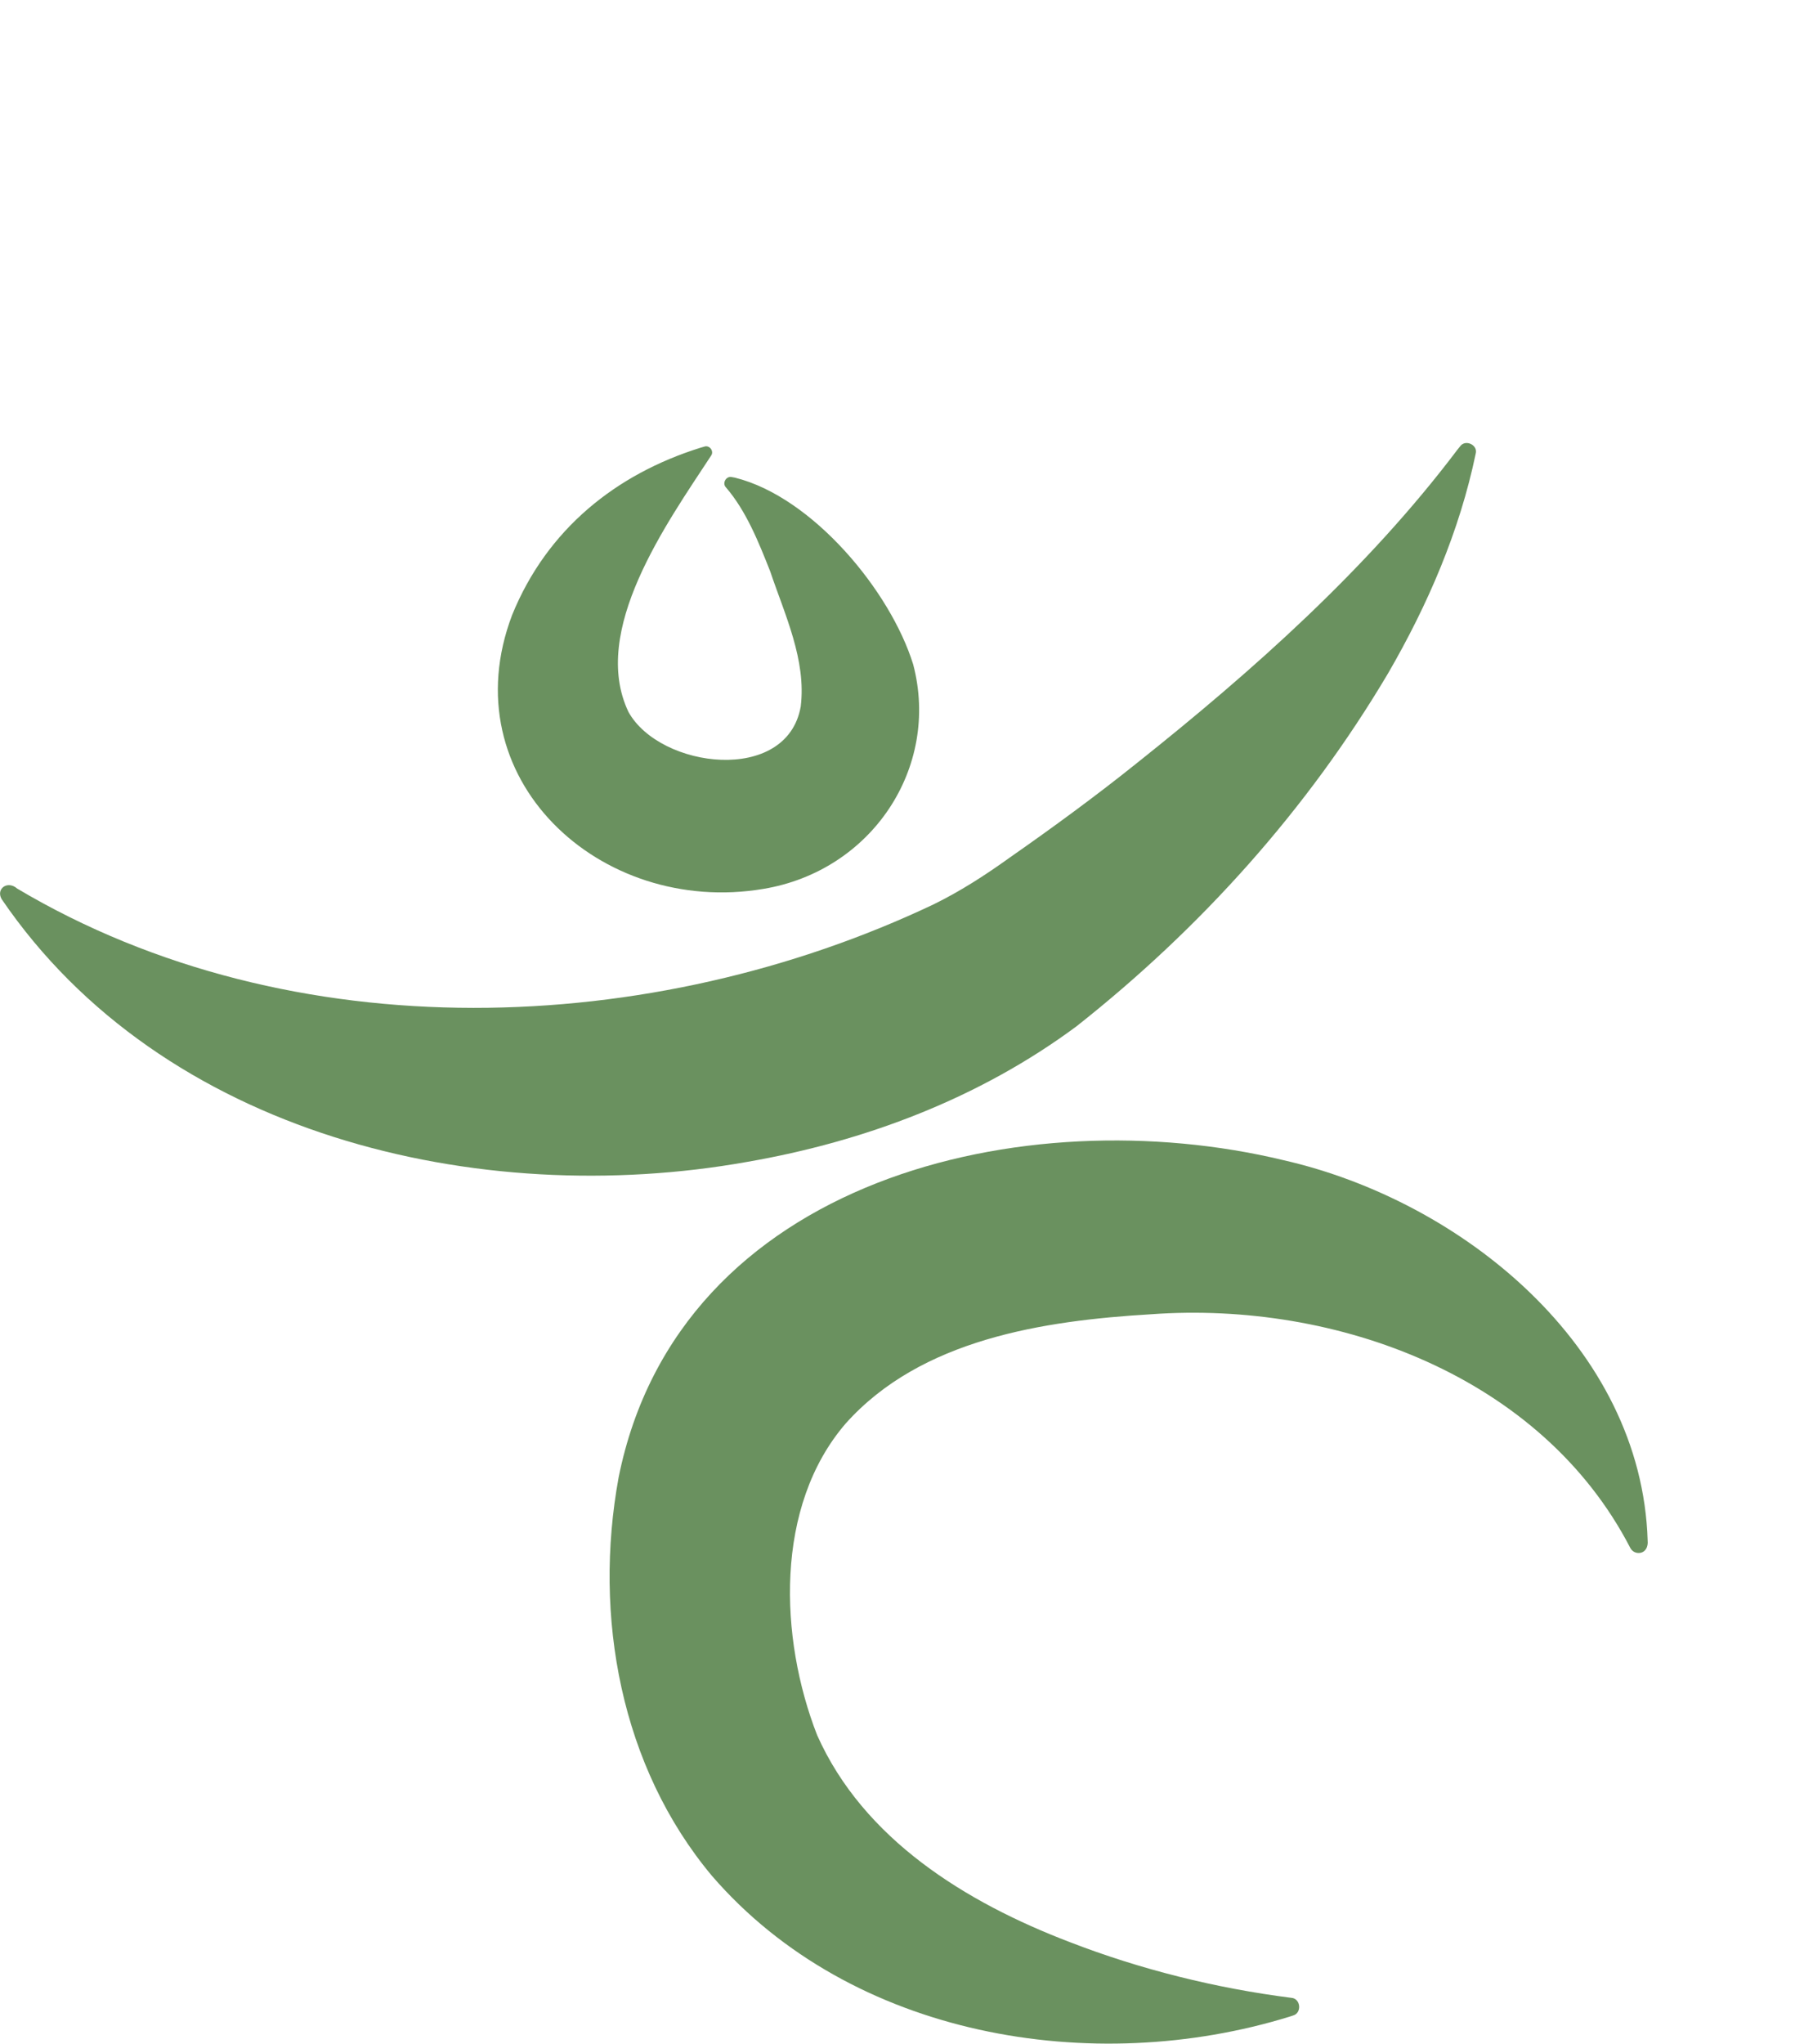 <?xml version="1.0" encoding="UTF-8"?><svg id="a" xmlns="http://www.w3.org/2000/svg" width="134.37" height="152.89" viewBox="0 0 134.37 152.89"><defs><style>.b{fill:#6a915f;}</style></defs><path class="b" d="M96.56,150.86c-14.78,4.57-32.82,1.55-43.26-10.52-6.83-8.15-8.9-19.41-6.99-29.82,4.51-22.4,30.43-28.38,49.75-23.73,13.38,3.04,26.84,13.96,27.28,28.47,.05,.45-.17,.92-.68,.92-.27,0-.5-.15-.62-.38-6.65-12.85-21.99-18.48-35.86-17.48-8.09,.48-17.25,1.87-22.88,8.18-5.33,6.19-4.97,16.04-2.13,23.31,3.47,7.78,11.11,12.5,18.91,15.48,5.3,2.05,10.94,3.45,16.59,4.17,.7,.05,.8,1.13,.13,1.32l-.24,.08h0Z"/><path class="b" d="M1.26,66.46c20.66,12.28,47.61,11.16,68.62,1.2,2.04-1,3.89-2.2,5.73-3.52,3.14-2.19,6.49-4.64,9.49-7.05,8.65-6.88,17.26-14.52,24-23.45l.21-.26c.39-.53,1.33-.1,1.16,.55-1.21,5.81-3.59,11.32-6.56,16.44-6.04,10.19-14.03,19.08-23.34,26.42-7.27,5.38-15.81,8.6-24.63,10.13-20.16,3.6-43.79-2.02-55.82-19.66-.43-.76,.42-1.4,1.14-.81h0Z"/><path class="b" d="M55.04,35.74c5.78,1.45,11.61,8.45,13.32,13.97,2.03,7.72-3.11,15.45-11.22,16.79-12.25,2.06-23.44-8.31-18.8-20.5,2.61-6.41,7.78-10.53,14.08-12.5l.31-.09c.39-.13,.74,.35,.5,.68-3.31,5.05-9.09,13.1-6.18,19.18,2.37,4.24,11.86,5.42,12.89-.41,.43-3.48-1.19-6.87-2.29-10.13-.86-2.17-1.79-4.51-3.31-6.27-.3-.31,.02-.87,.44-.77l.27,.05h0Z"/></svg>